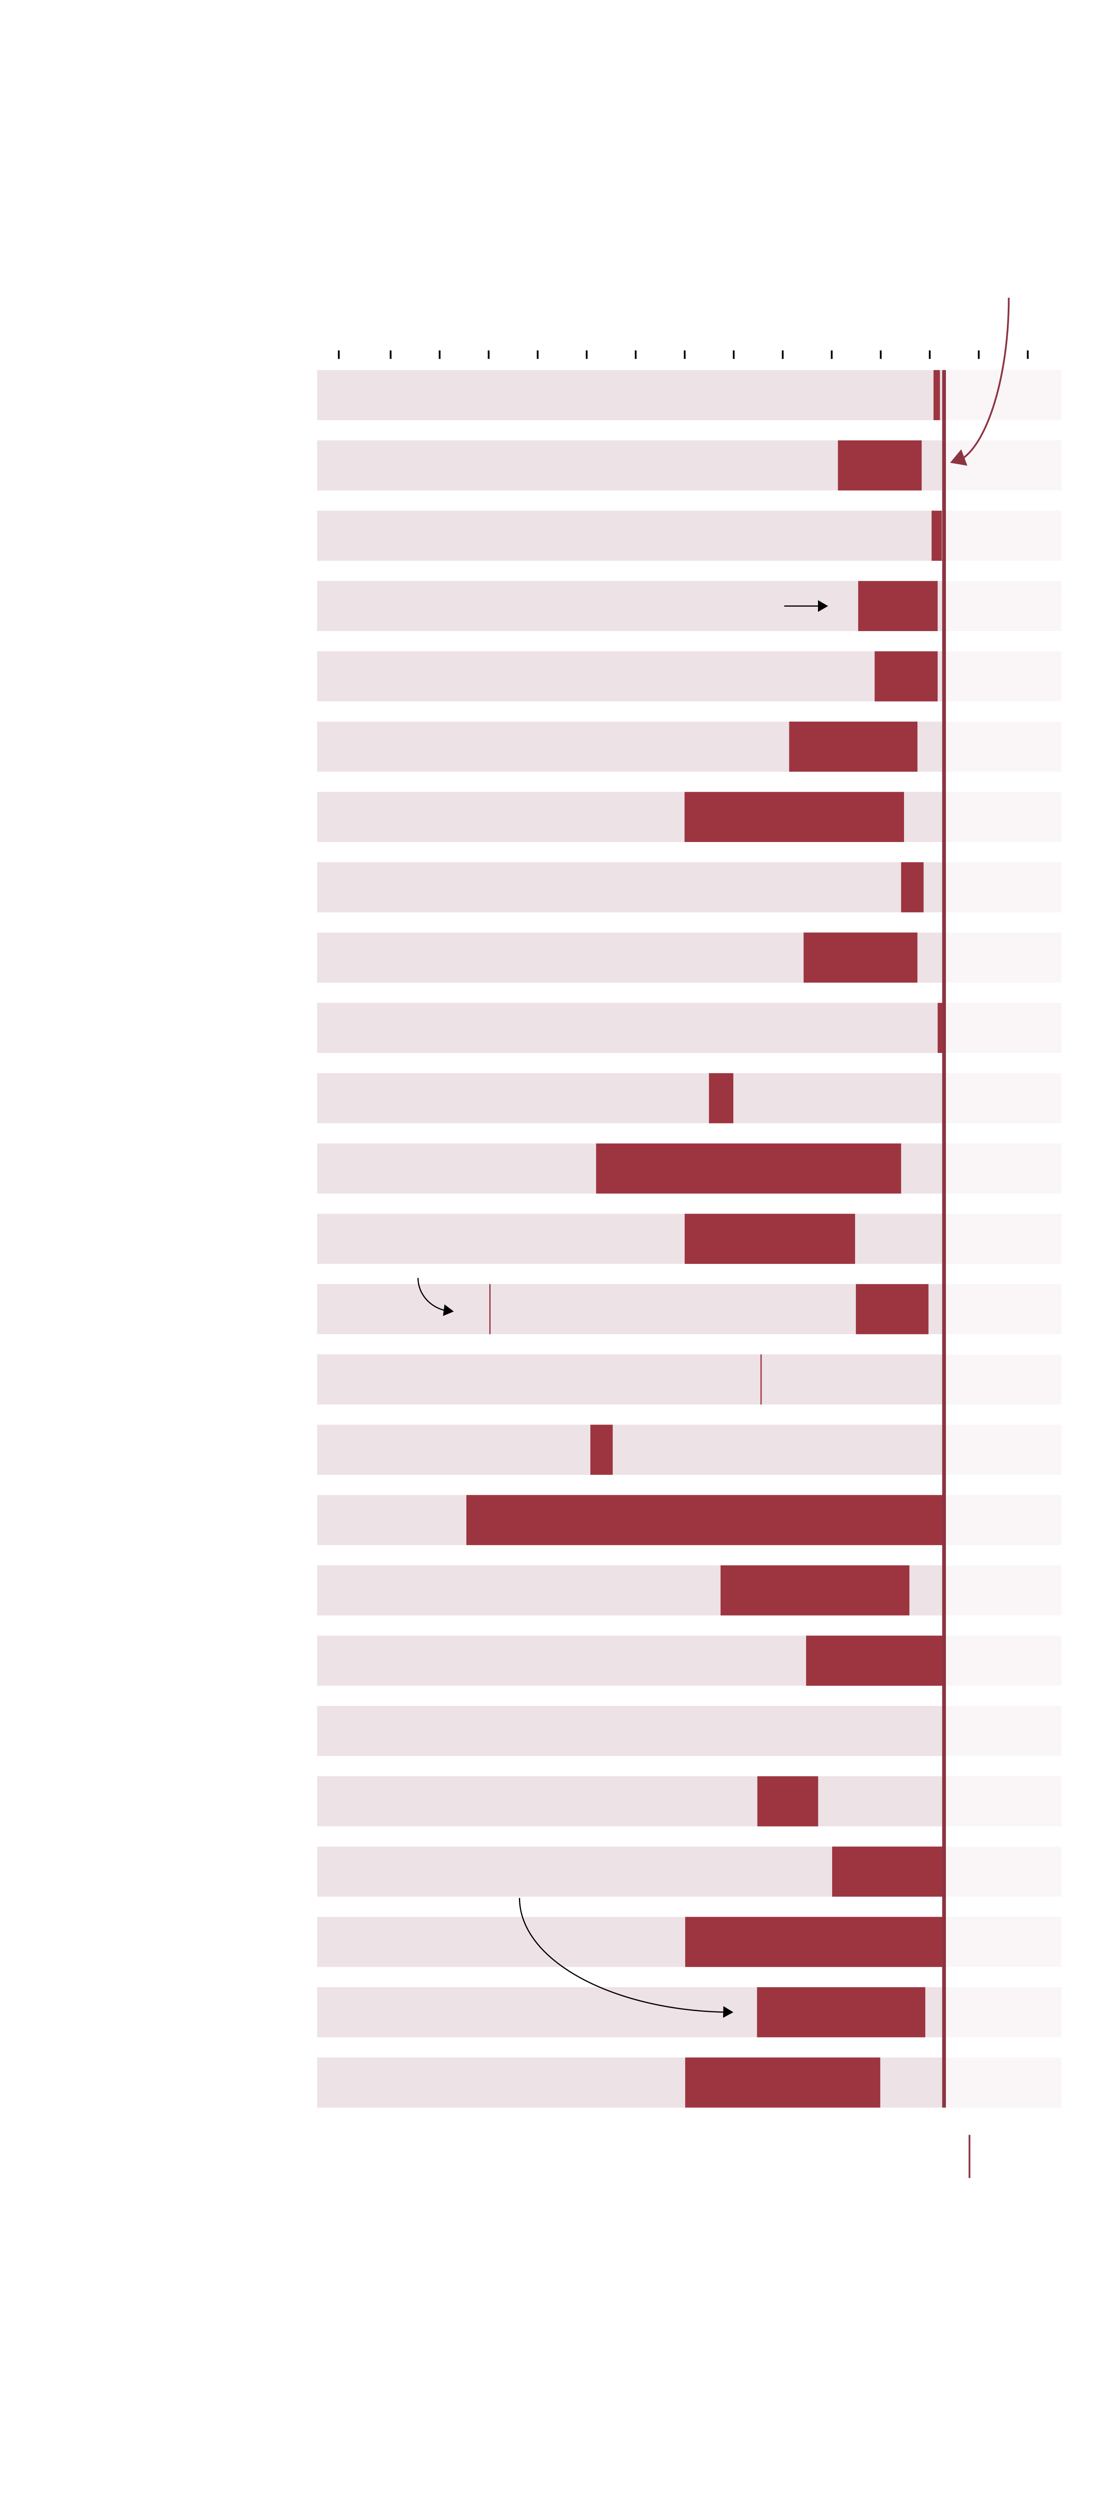 <?xml version="1.0" encoding="utf-8"?>
<!-- Generator: Adobe Illustrator 22.1.0, SVG Export Plug-In . SVG Version: 6.00 Build 0)  -->
<svg version="1.2" baseProfile="tiny" id="g-hadden-small-img" xmlns="http://www.w3.org/2000/svg" xmlns:xlink="http://www.w3.org/1999/xlink"
	 x="0px" y="0px" viewBox="0 0 470.872 1066.907" xml:space="preserve">
<g>
	<rect y="0" fill="#FFFFFF" width="470.872" height="1066.907"/>
	<rect x="135.371" y="698.09" fill="#EDE2E5" width="317.783" height="21.378"/>
	<rect x="135.371" y="187.95" fill="#EDE2E5" width="317.783" height="21.378"/>
	<rect x="135.371" y="217.959" fill="#EDE2E5" width="317.783" height="21.378"/>
	<polygon fill="#EDE2E5" points="135.371,247.967 404.156,247.967 453.154,247.967 453.154,269.345 135.371,269.345 	"/>
	<rect x="135.371" y="277.975" fill="#EDE2E5" width="317.783" height="21.378"/>
	<rect x="135.371" y="307.983" fill="#EDE2E5" width="317.783" height="21.378"/>
	<rect x="135.371" y="337.991" fill="#EDE2E5" width="317.783" height="21.378"/>
	<rect x="135.371" y="368" fill="#EDE2E5" width="317.783" height="21.378"/>
	<rect x="135.371" y="398.008" fill="#EDE2E5" width="317.783" height="21.378"/>
	<rect x="135.371" y="428.016" fill="#EDE2E5" width="317.783" height="21.378"/>
	<rect x="135.371" y="458.024" fill="#EDE2E5" width="317.783" height="21.378"/>
	<rect x="135.371" y="488.032" fill="#EDE2E5" width="317.783" height="21.378"/>
	<rect x="135.371" y="518.04" fill="#EDE2E5" width="317.783" height="21.378"/>
	<rect x="135.371" y="548.049" fill="#EDE2E5" width="317.783" height="21.378"/>
	<rect x="135.371" y="578.057" fill="#EDE2E5" width="317.783" height="21.378"/>
	<rect x="135.371" y="608.066" fill="#EDE2E5" width="317.783" height="21.378"/>
	<rect x="135.371" y="638.074" fill="#EDE2E5" width="317.783" height="21.378"/>
	<rect x="135.371" y="668.082" fill="#EDE2E5" width="317.783" height="21.378"/>
	<rect x="357.714" y="187.95" fill="#9D3541" width="35.751" height="21.378"/>
	<rect x="397.7" y="217.959" fill="#9D3541" width="4.357" height="21.378"/>
	<rect x="366.353" y="247.967" fill="#9D3541" width="33.933" height="21.378"/>
	<rect x="373.384" y="277.975" fill="#9D3541" width="26.903" height="21.378"/>
	<rect x="336.886" y="307.983" fill="#9D3541" width="54.776" height="21.378"/>
	<rect x="292.24" y="337.991" fill="#9D3541" width="93.688" height="21.378"/>
	<rect x="384.683" y="368" fill="#9D3541" width="9.596" height="21.378"/>
	<rect x="343.062" y="398.008" fill="#9D3541" width="48.588" height="21.378"/>
	<rect x="400.287" y="428.016" fill="#9D3541" width="2.675" height="21.378"/>
	<rect x="302.649" y="458.024" fill="#9D3541" width="10.41" height="21.378"/>
	<rect x="254.469" y="488.032" fill="#9D3541" width="130.215" height="21.378"/>
	<rect x="292.289" y="518.04" fill="#9D3541" width="72.746" height="21.378"/>
	<rect x="365.373" y="548.049" fill="#9D3541" width="30.994" height="21.378"/>
	<rect x="252.026" y="608.066" fill="#9D3541" width="9.543" height="21.378"/>
	<rect x="199.093" y="638.074" fill="#9D3541" width="203.877" height="21.378"/>
	<rect x="307.61" y="668.082" fill="#9D3541" width="80.62" height="21.378"/>
	<rect x="135.371" y="728.099" fill="#EDE2E5" width="317.783" height="21.378"/>
	<rect x="135.371" y="758.107" fill="#EDE2E5" width="317.783" height="21.378"/>
	<rect x="135.371" y="788.115" fill="#EDE2E5" width="317.783" height="21.378"/>
	<rect x="135.371" y="818.123" fill="#EDE2E5" width="317.783" height="21.378"/>
	<rect x="135.371" y="848.131" fill="#EDE2E5" width="317.783" height="21.378"/>
	<rect x="135.371" y="878.14" fill="#EDE2E5" width="317.783" height="21.378"/>
	<rect x="344.12" y="698.091" fill="#9D3541" width="58.85" height="21.378"/>
	<rect x="323.313" y="758.107" fill="#9D3541" width="25.953" height="21.378"/>
	<rect x="355.242" y="788.115" fill="#9D3541" width="47.818" height="21.378"/>
	<rect x="323.168" y="848.131" fill="#9D3541" width="71.84" height="21.378"/>
	<rect x="292.505" y="878.14" fill="#9D3541" width="83.278" height="21.378"/>
	<rect x="292.505" y="818.123" fill="#9D3541" width="110.555" height="21.378"/>
	<rect x="135.371" y="157.942" fill="#EDE2E5" width="317.783" height="21.378"/>
	<rect x="398.522" y="157.942" fill="#9D3541" width="2.744" height="21.378"/>
	
		<rect style="opacity:0.7;" x="57.296" y="503.66" transform="matrix(2.413606e-11 1 -1 2.413606e-11 956.814 100.646)" fill="#FFFFFF" width="741.577" height="50.141"/>
	
		<line fill="none" stroke="#8C3541" stroke-width="1.6" stroke-miterlimit="10" x1="403.014" y1="157.942" x2="403.014" y2="899.518"/>
	
		<line fill="none" stroke="#000000" stroke-width="0.75" stroke-miterlimit="10" x1="144.624" y1="149.566" x2="144.63" y2="153.179"/>
	
		<line fill="none" stroke="#000000" stroke-width="0.75" stroke-miterlimit="10" x1="166.757" y1="149.566" x2="166.765" y2="153.179"/>
	
		<line fill="none" stroke="#000000" stroke-width="0.75" stroke-miterlimit="10" x1="187.68" y1="149.566" x2="187.688" y2="153.179"/>
	
		<line fill="none" stroke="#000000" stroke-width="0.75" stroke-miterlimit="10" x1="208.603" y1="149.566" x2="208.61" y2="153.179"/>
	
		<line fill="none" stroke="#000000" stroke-width="0.75" stroke-miterlimit="10" x1="229.525" y1="149.566" x2="229.533" y2="153.179"/>
	
		<line fill="none" stroke="#000000" stroke-width="0.75" stroke-miterlimit="10" x1="250.448" y1="149.566" x2="250.456" y2="153.179"/>
	
		<line fill="none" stroke="#000000" stroke-width="0.75" stroke-miterlimit="10" x1="271.371" y1="149.566" x2="271.378" y2="153.179"/>
	
		<line fill="none" stroke="#000000" stroke-width="0.75" stroke-miterlimit="10" x1="292.294" y1="149.566" x2="292.301" y2="153.179"/>
	
		<line fill="none" stroke="#000000" stroke-width="0.75" stroke-miterlimit="10" x1="313.216" y1="149.566" x2="313.224" y2="153.179"/>
	
		<line fill="none" stroke="#000000" stroke-width="0.75" stroke-miterlimit="10" x1="334.139" y1="149.566" x2="334.147" y2="153.179"/>
	
		<line fill="none" stroke="#000000" stroke-width="0.75" stroke-miterlimit="10" x1="355.062" y1="149.566" x2="355.069" y2="153.179"/>
	
		<line fill="none" stroke="#000000" stroke-width="0.75" stroke-miterlimit="10" x1="375.985" y1="149.566" x2="375.992" y2="153.179"/>
	
		<line fill="none" stroke="#000000" stroke-width="0.75" stroke-miterlimit="10" x1="396.907" y1="149.566" x2="396.915" y2="153.179"/>
	
		<line fill="none" stroke="#000000" stroke-width="0.75" stroke-miterlimit="10" x1="417.83" y1="149.566" x2="417.837" y2="153.179"/>
	
		<line fill="none" stroke="#000000" stroke-width="0.75" stroke-miterlimit="10" x1="438.753" y1="149.566" x2="438.76" y2="153.179"/>
	<rect x="324.631" y="578.057" fill="#9D3541" width="0.537" height="21.378"/>
	<rect x="208.886" y="548.049" fill="#9D3541" width="0.537" height="21.378"/>
	<g>
		<path fill="none" stroke="#000000" stroke-width="0.5" stroke-miterlimit="10" d="M221.785,810.037
			c0,26.322,38.903,47.741,87.687,48.746"/>
		<g>
			<polygon points="308.676,861.196 313.059,858.82 308.81,856.212 			"/>
		</g>
	</g>
	<g>
		
			<line fill="none" stroke="#000000" stroke-width="0.5" stroke-miterlimit="10" x1="334.764" y1="258.656" x2="349.926" y2="258.656"/>
		<g>
			<polygon points="349.197,261.149 353.514,258.656 349.197,256.163 			"/>
		</g>
	</g>
	
		<line fill="none" stroke="#8C3541" stroke-width="0.75" stroke-miterlimit="10" x1="413.875" y1="911.149" x2="413.875" y2="929.576"/>
	<g>
		<path fill="none" stroke="#000000" stroke-width="0.5" stroke-miterlimit="10" d="M178.46,545.434
			c0,6.753,4.978,12.405,11.685,13.911"/>
		<g>
			<polygon points="189.115,561.651 193.719,559.739 189.761,556.707 			"/>
		</g>
	</g>
	<g>
		<path fill="none" stroke="#8C3541" stroke-width="0.75" stroke-miterlimit="10" d="M430.646,127.074
			c0,33.668-9.21,61.78-19.946,68.767"/>
		<g>
			<polygon fill="#8C3541" points="410.354,191.751 405.582,197.509 412.955,198.764 			"/>
		</g>
	</g>
</g>
<style type="text/css">
#g-hadden-small-img rect, #g-hadden-small-img circle, #g-hadden-small-img path, #g-hadden-small-img line, #g-hadden-small-img polyline { vector-effect: non-scaling-stroke; }
</style>
</svg>


